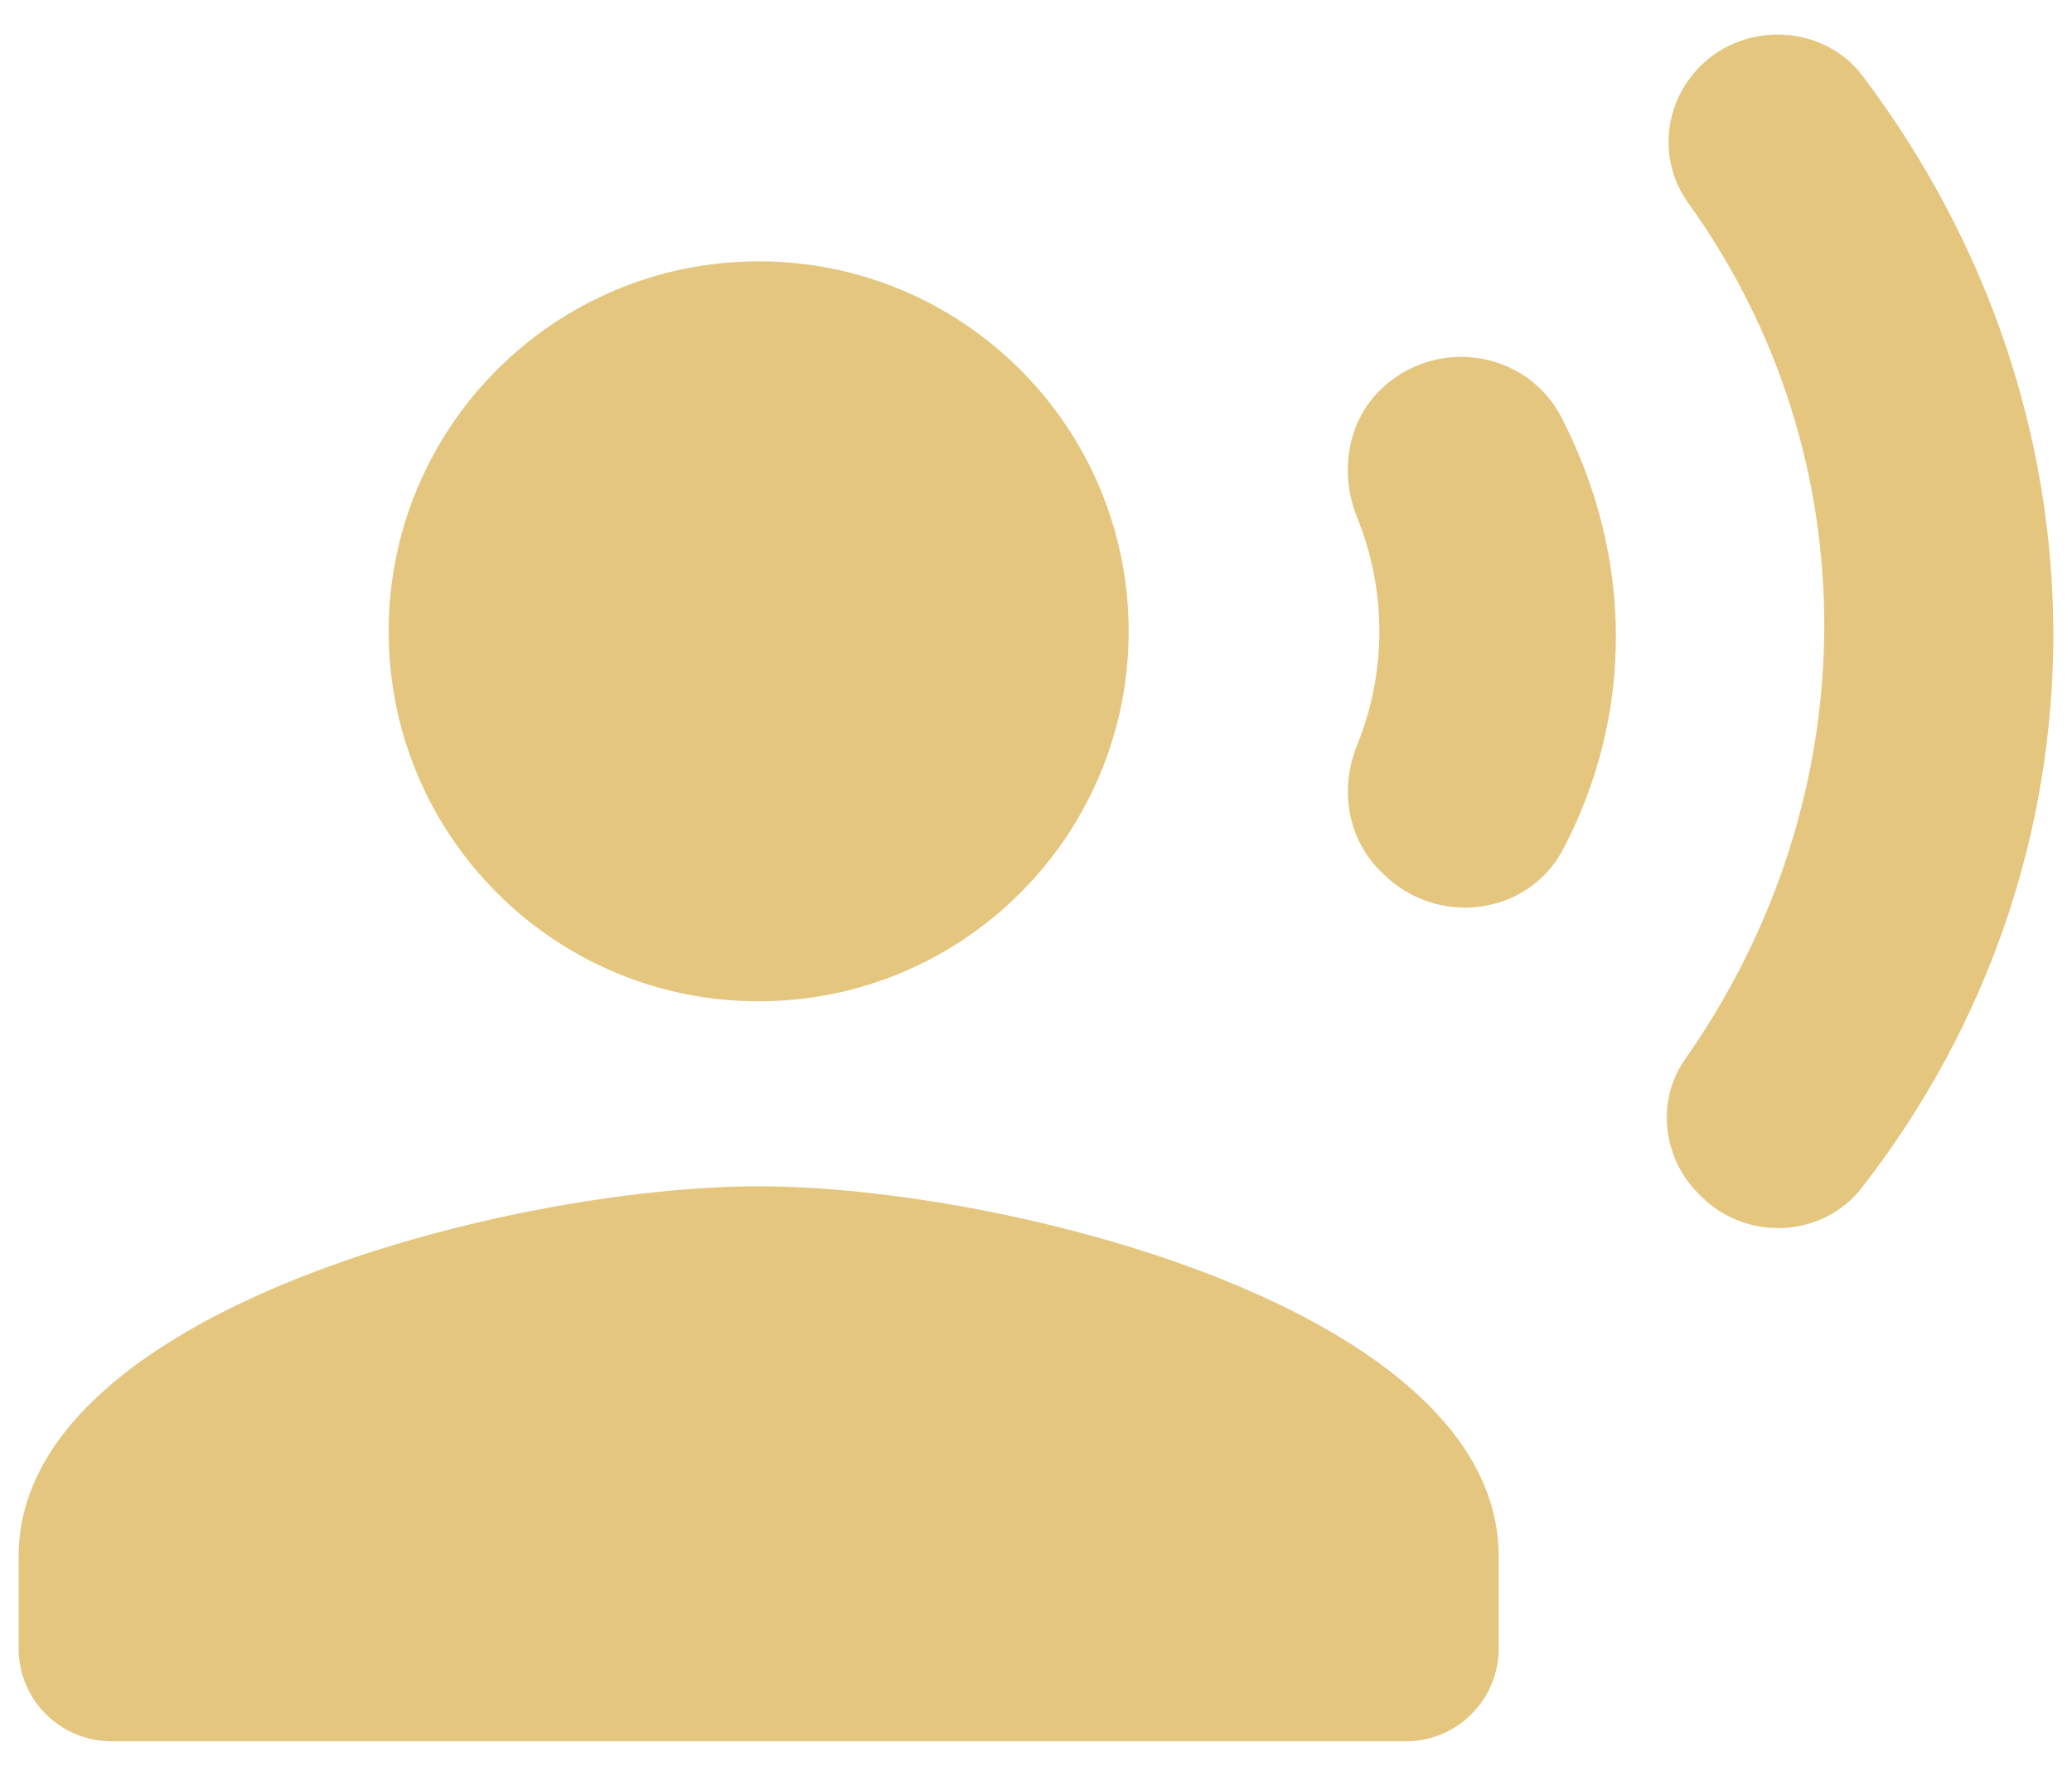 <svg width="28" height="24" viewBox="0 0 28 24" fill="none" xmlns="http://www.w3.org/2000/svg">
<path d="M10.252 13.532C13.014 13.532 15.252 11.293 15.252 8.532C15.252 5.771 13.014 3.532 10.252 3.532C7.491 3.532 5.252 5.771 5.252 8.532C5.252 11.293 7.491 13.532 10.252 13.532Z" fill="#E4C67F"/>
<path d="M10.252 16.032C6.915 16.032 0.252 17.707 0.252 21.032V22.282C0.252 22.97 0.815 23.532 1.502 23.532H19.002C19.69 23.532 20.252 22.97 20.252 22.282V21.032C20.252 17.707 13.59 16.032 10.252 16.032ZM18.34 6.994C18.74 7.982 18.74 9.082 18.34 10.069C18.102 10.657 18.202 11.319 18.652 11.77L18.69 11.807C19.415 12.532 20.652 12.382 21.127 11.47C22.077 9.657 22.077 7.532 21.102 5.644C20.627 4.719 19.377 4.544 18.64 5.282L18.627 5.294C18.202 5.732 18.102 6.407 18.34 6.994ZM22.977 0.894C22.477 1.394 22.402 2.169 22.815 2.744C25.277 6.169 25.265 10.757 22.777 14.307C22.377 14.87 22.465 15.645 22.952 16.132L22.99 16.169C23.602 16.782 24.64 16.732 25.165 16.044C28.602 11.62 28.615 5.582 25.165 1.019C24.64 0.332 23.59 0.282 22.977 0.894Z" fill="#E4C67F"/>
</svg>

